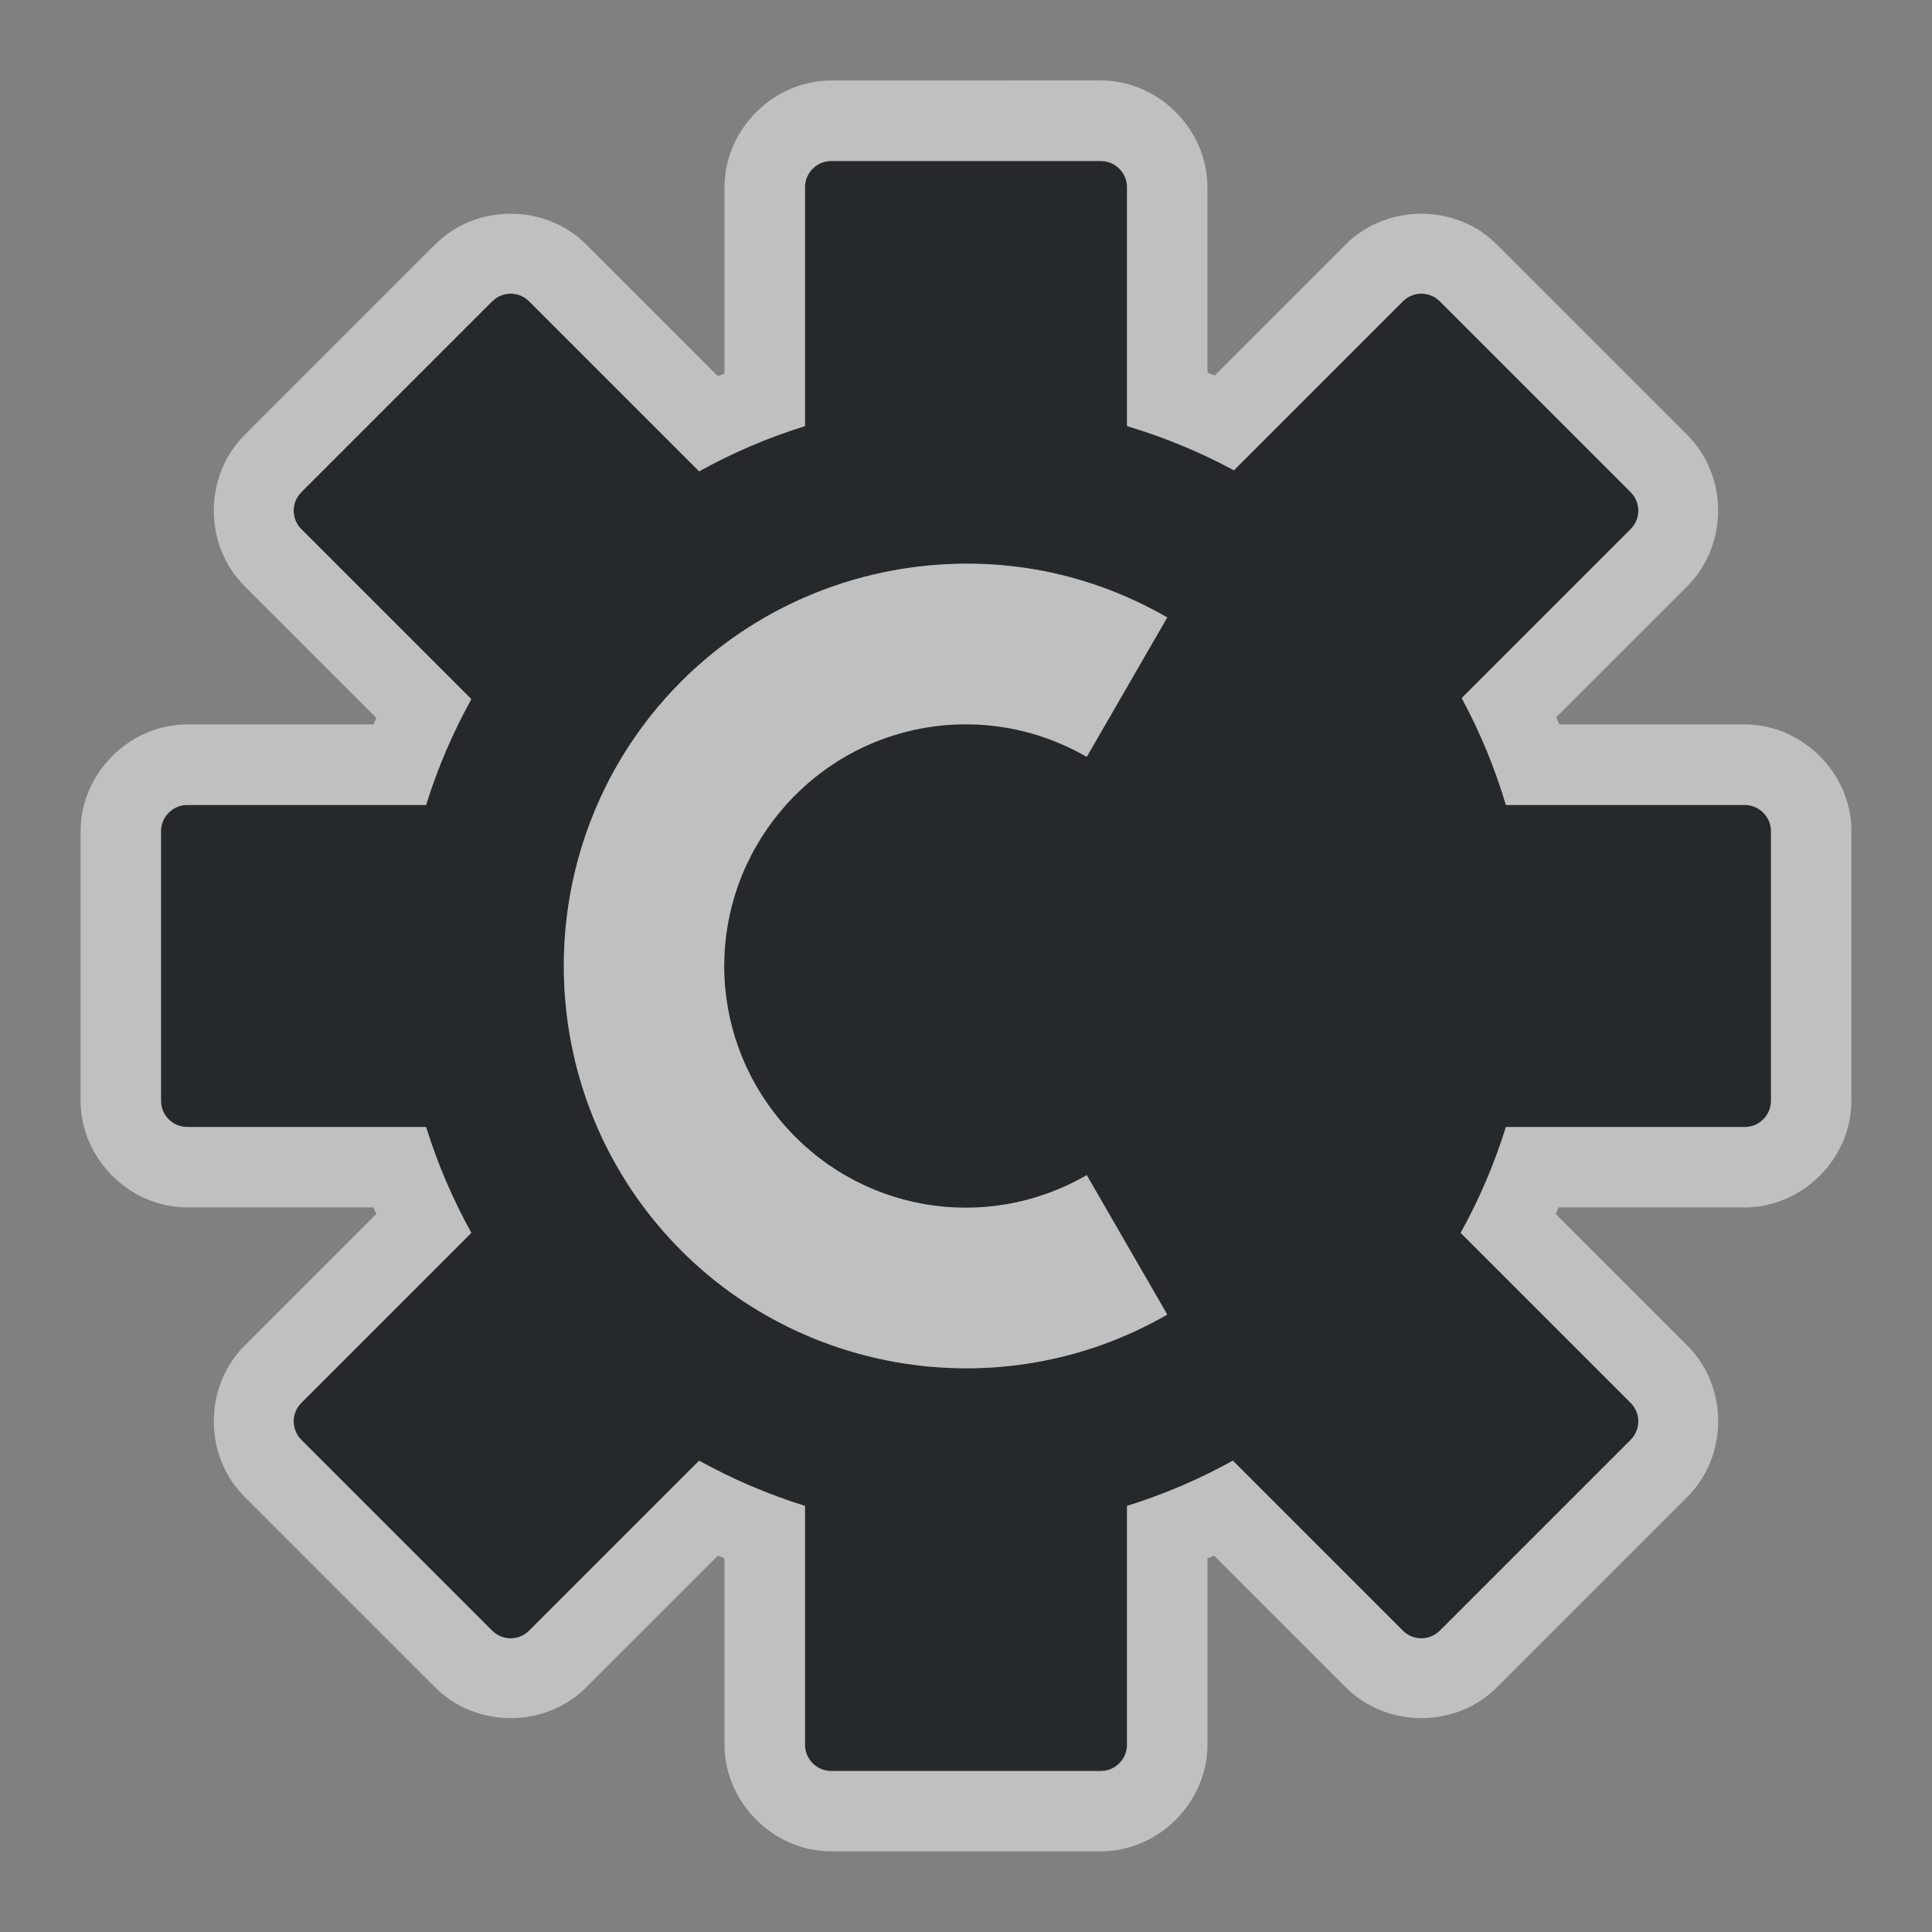<?xml version="1.0" encoding="UTF-8"?>
<svg id="a" width="24" height="24" version="1.1" xmlns="http://www.w3.org/2000/svg" xmlns:cc="http://creativecommons.org/ns#" xmlns:dc="http://purl.org/dc/elements/1.1/" xmlns:rdf="http://www.w3.org/1999/02/22-rdf-syntax-ns#">
	<rect width="100%" height="100%" fill="#808080" stroke="none"/>
	<defs>
		<style id="current-color-scheme" type="text/css">.ColorScheme-Text {color:#090d11;}.ColorScheme-Background{color:#ffffff;}</style>
	</defs>
	<path id="b" class="ColorScheme-Text" d="m10.326 2c-0.18 0-0.326 0.146-0.326 0.326v2.967c-0.456 0.142-0.897 0.331-1.315 0.562l-2.111-2.111c-0.128-0.128-0.333-0.128-0.461 0l-2.369 2.369c-0.128 0.128-0.128 0.333 0 0.461l2.111 2.111c-0.232 0.418-0.42 0.858-0.562 1.315h-2.967c-0.18 0-0.326 0.146-0.326 0.326v3.348c0 0.18 0.146 0.326 0.326 0.326h2.967c0.142 0.456 0.331 0.897 0.562 1.315l-2.111 2.111c-0.128 0.128-0.128 0.333 0 0.461l2.369 2.369c0.128 0.128 0.333 0.128 0.461 0l2.111-2.111c0.418 0.232 0.858 0.42 1.315 0.562v2.967c0 0.18 0.146 0.326 0.326 0.326h3.348c0.18 0 0.326-0.146 0.326-0.326v-2.967c0.456-0.142 0.897-0.331 1.315-0.562l2.111 2.111c0.128 0.128 0.333 0.128 0.461 0l2.369-2.369c0.128-0.128 0.128-0.333 0-0.461l-2.111-2.111c0.232-0.418 0.42-0.858 0.562-1.315h2.967c0.18 0 0.326-0.146 0.326-0.326v-3.348c0-0.18-0.146-0.326-0.326-0.326h-2.967c-0.137-0.46-0.321-0.905-0.549-1.328l2.098-2.098c0.128-0.128 0.128-0.333 0-0.461l-2.369-2.369c-0.128-0.128-0.333-0.128-0.461 0l-2.098 2.098c-0.423-0.228-0.868-0.412-1.328-0.549v-2.967c0-0.18-0.146-0.326-0.326-0.326zm1.553 5.004c0.322-0.008 0.646 0.014 0.967 0.068 0.57 0.097 1.13 0.295 1.654 0.598l-1 1.732c-1.267-0.731-2.859-0.45-3.799 0.67-0.94 1.12-0.94 2.735 0 3.856s2.532 1.401 3.799 0.67l1 1.732c-2.096 1.21-4.775 0.738-6.33-1.115-1.555-1.854-1.555-4.576 0-6.43 0.948-1.13 2.313-1.746 3.709-1.781z" style="fill-opacity:.75;fill:currentColor"/>
	<path id="d" class="ColorScheme-Background" d="m10.326 1c-0.719 0-1.326 0.607-1.326 1.326v2.312c-0.027 0.012-0.055 0.023-0.082 0.035l-1.637-1.637c-0.508-0.508-1.367-0.508-1.875 0l-2.369 2.369c-0.508 0.508-0.508 1.367 0 1.875l1.637 1.637c-0.012 0.027-0.024 0.055-0.035 0.082h-2.312c-0.719 0-1.326 0.607-1.326 1.326v3.348c0 0.719 0.607 1.326 1.326 1.326h2.312c0.012 0.027 0.023 0.055 0.035 0.082l-1.637 1.637c-0.508 0.508-0.508 1.367 0 1.875l2.369 2.369c0.508 0.508 1.367 0.508 1.875 0l1.637-1.637c0.027 0.012 0.055 0.024 0.082 0.035v2.312c2e-7 0.719 0.607 1.326 1.326 1.326h3.348c0.719 0 1.326-0.607 1.326-1.326v-2.312c0.027-0.012 0.055-0.023 0.082-0.035l1.637 1.637c0.508 0.508 1.367 0.508 1.875 0l2.369-2.369c0.508-0.508 0.508-1.367 0-1.875l-1.637-1.637c0.012-0.027 0.024-0.055 0.035-0.082h2.312c0.719 6e-6 1.326-0.607 1.326-1.326v-3.348c0-0.719-0.607-1.326-1.326-1.326h-2.303c-0.012-0.03-0.025-0.06-0.037-0.09l1.629-1.629c0.508-0.508 0.508-1.367 0-1.875l-2.369-2.369c-0.508-0.508-1.367-0.508-1.875 0l-1.629 1.629c-0.03-0.013-0.06-0.025-0.09-0.037v-2.303c0-0.719-0.607-1.326-1.326-1.326zm0 1h3.348c0.18 0 0.326 0.146 0.326 0.326v2.967c0.46 0.137 0.905 0.321 1.328 0.549l2.098-2.098c0.128-0.128 0.333-0.128 0.461 0l2.369 2.369c0.128 0.128 0.128 0.333 0 0.461l-2.098 2.098c0.228 0.423 0.412 0.868 0.549 1.328h2.967c0.18 0 0.326 0.146 0.326 0.326v3.348c0 0.18-0.146 0.326-0.326 0.326h-2.967c-0.142 0.456-0.331 0.897-0.562 1.315l2.111 2.111c0.128 0.128 0.128 0.333 0 0.461l-2.369 2.369c-0.128 0.128-0.333 0.128-0.461 0l-2.111-2.111c-0.418 0.232-0.858 0.42-1.315 0.562v2.967c0 0.18-0.146 0.326-0.326 0.326h-3.348c-0.18 0-0.326-0.146-0.326-0.326v-2.967c-0.456-0.142-0.897-0.331-1.315-0.562l-2.111 2.111c-0.128 0.128-0.333 0.128-0.461 0l-2.369-2.369c-0.128-0.128-0.128-0.333 0-0.461l2.111-2.111c-0.232-0.418-0.42-0.858-0.562-1.315h-2.967c-0.18 0-0.326-0.146-0.326-0.326v-3.348c0-0.18 0.146-0.326 0.326-0.326h2.967c0.142-0.456 0.331-0.897 0.562-1.315l-2.111-2.111c-0.128-0.128-0.128-0.333 0-0.461l2.369-2.369c0.128-0.128 0.333-0.128 0.461 0l2.111 2.111c0.418-0.232 0.858-0.42 1.315-0.562v-2.967c0-0.18 0.146-0.326 0.326-0.326zm1.553 5.004c-1.396 0.036-2.761 0.652-3.709 1.781-1.555 1.854-1.555 4.576 0 6.43s4.234 2.325 6.33 1.115l-1-1.732c-1.267 0.731-2.859 0.45-3.799-0.67-0.94-1.12-0.94-2.735 0-3.856s2.532-1.401 3.799-0.67l1-1.732c-0.524-0.302-1.084-0.501-1.654-0.598-0.321-0.055-0.645-0.077-0.967-0.068z" style="fill-opacity:.5;fill:currentColor"/>
</svg>
